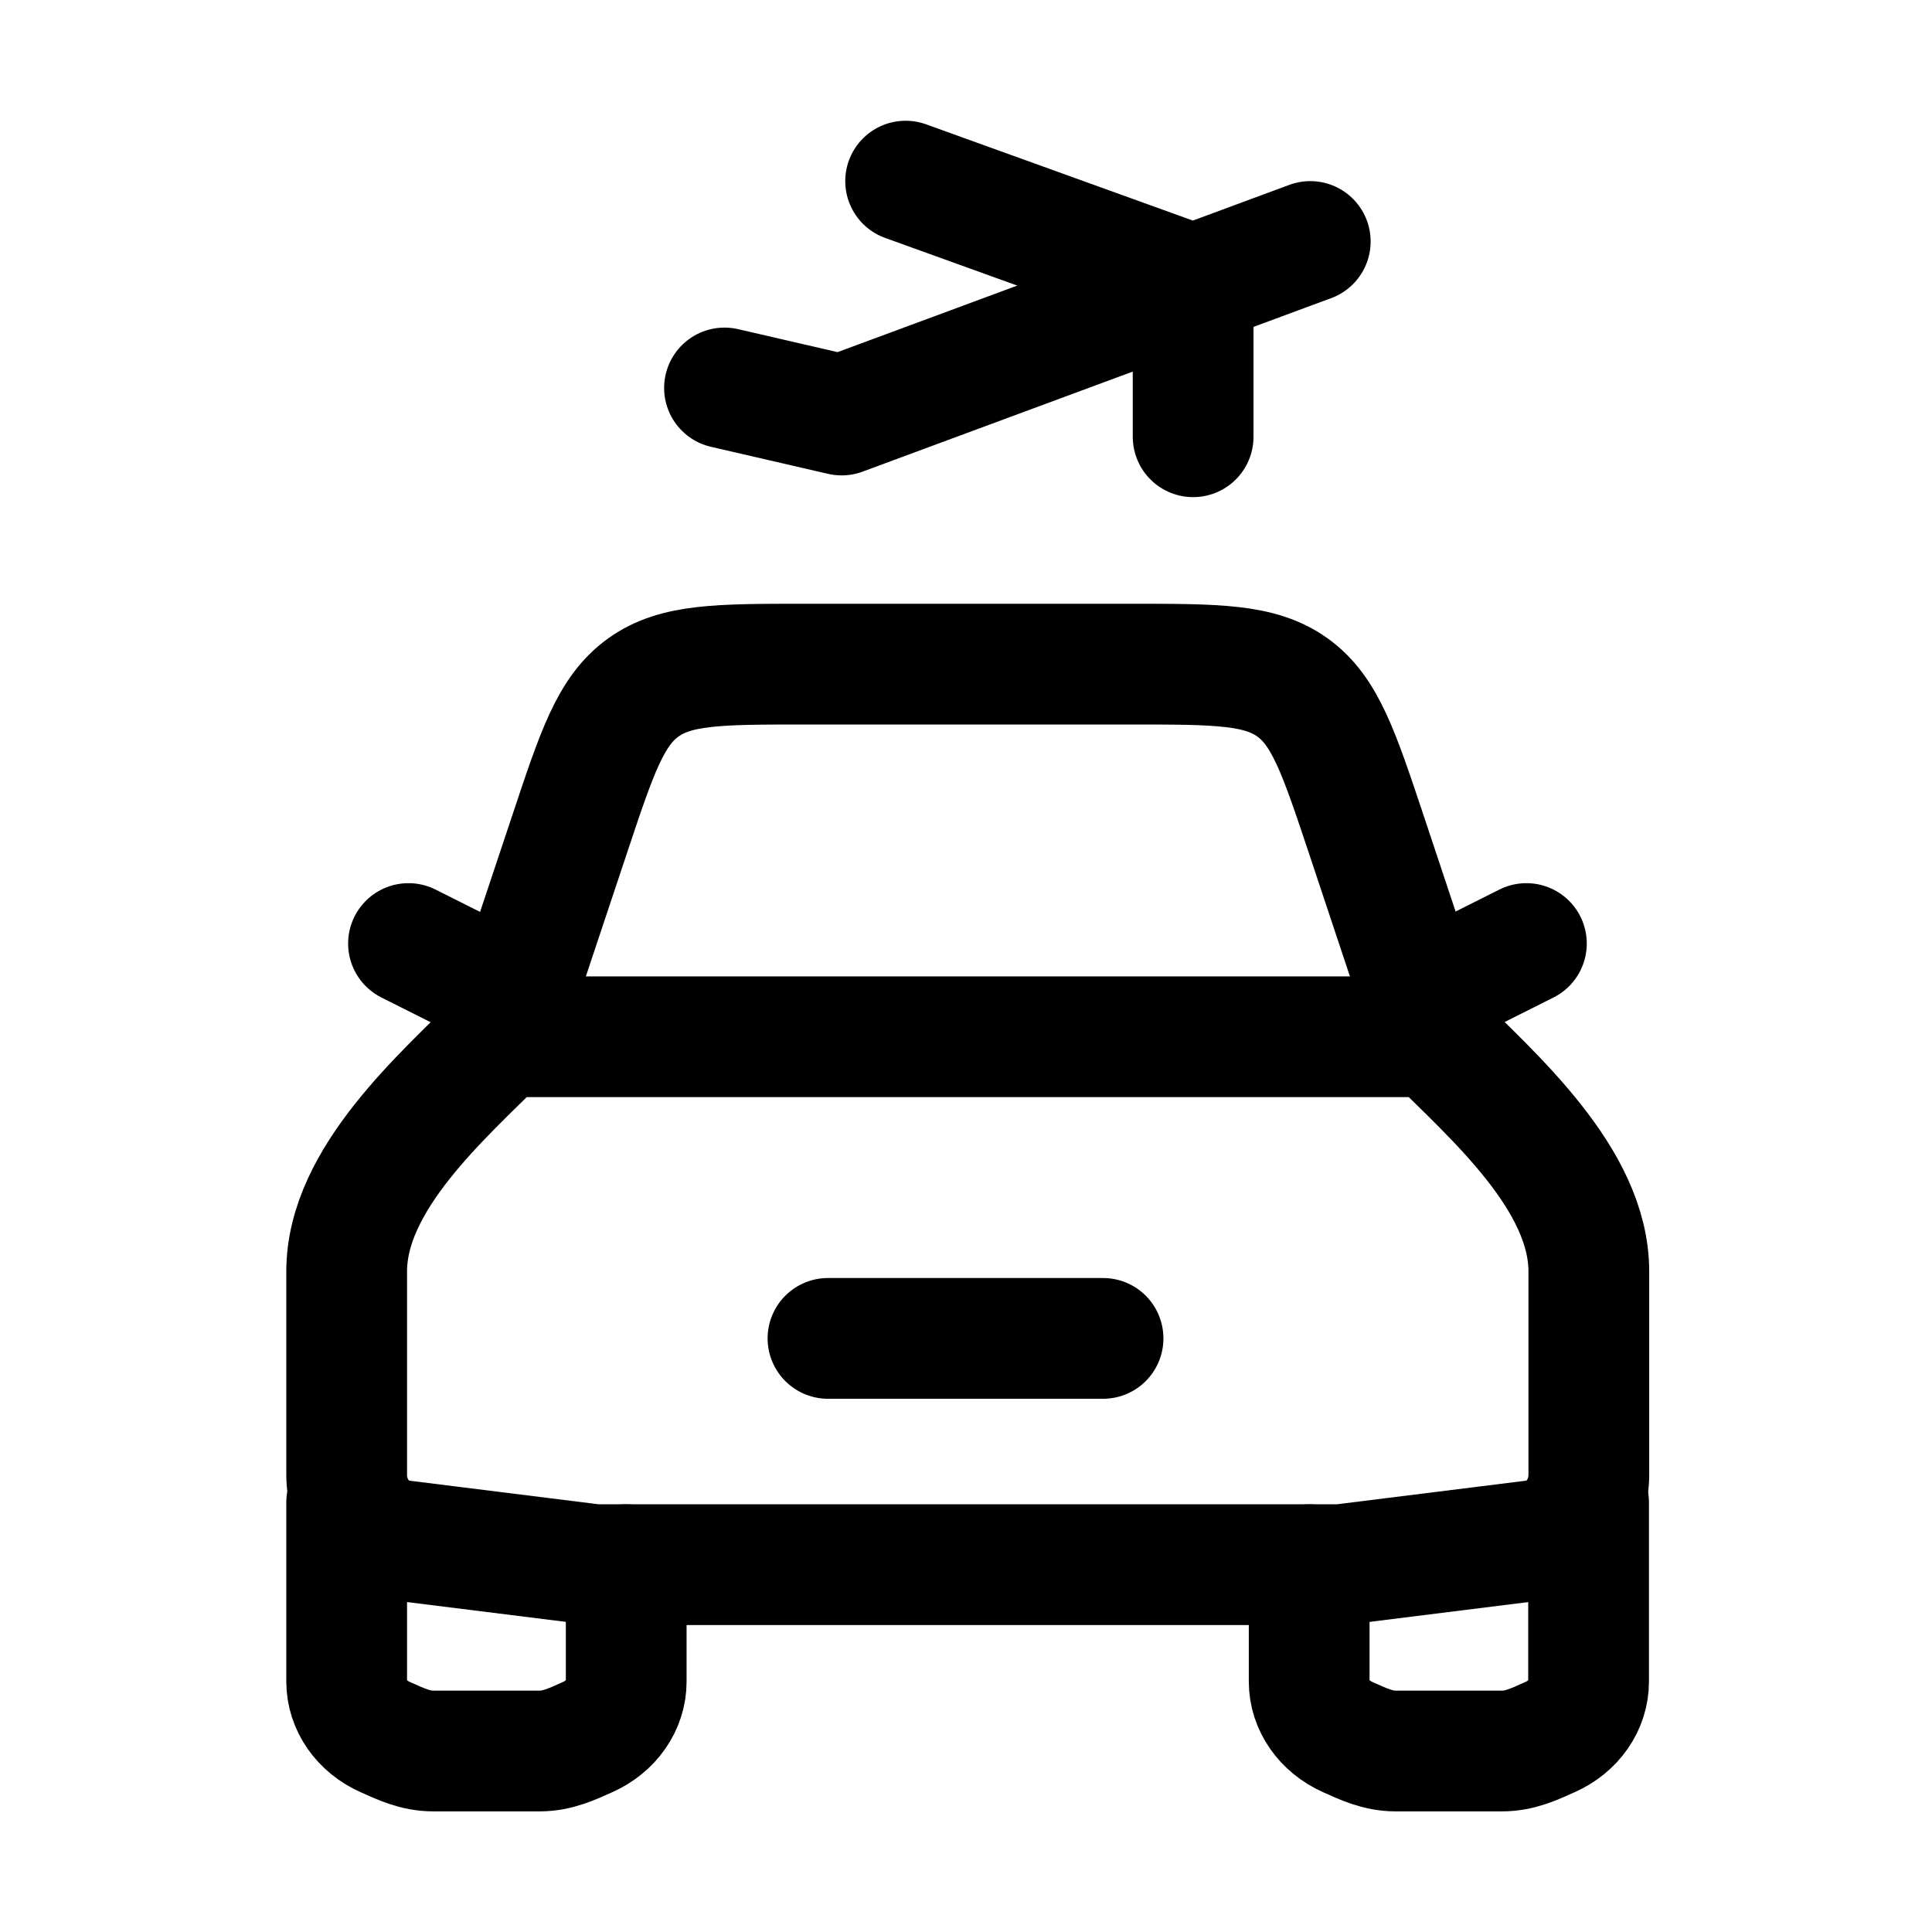 <svg xmlns="http://www.w3.org/2000/svg" viewBox="0 0 16 16" fill="none" aria-hidden="true" width="16" height="16"><path d="M6.857 11.084H9.135" stroke="currentColor" stroke-linecap="round" stroke-linejoin="round"/><path d="M2.871 12.443V13.926C2.871 14.121 2.995 14.299 3.191 14.386C3.318 14.443 3.44 14.501 3.586 14.501H4.47C4.617 14.501 4.739 14.443 4.866 14.386C5.062 14.299 5.186 14.121 5.186 13.926V12.958" stroke="currentColor" stroke-linecap="round" stroke-linejoin="round"/><path d="M10.842 12.958V13.926C10.842 14.121 10.966 14.299 11.162 14.386C11.289 14.443 11.41 14.501 11.557 14.501H12.441C12.588 14.501 12.709 14.443 12.836 14.386C13.033 14.299 13.156 14.121 13.156 13.926V12.443" stroke="currentColor" stroke-linecap="round" stroke-linejoin="round"/><path d="M12.127 8.072L12.641 7.814" stroke="currentColor" stroke-linecap="round" stroke-linejoin="round"/><path d="M3.897 8.072L3.383 7.814" stroke="currentColor" stroke-linecap="round" stroke-linejoin="round"/><path d="M4.158 8.586L4.718 6.907C4.944 6.228 5.057 5.888 5.327 5.694C5.596 5.5 5.954 5.5 6.67 5.5H9.362C10.078 5.5 10.435 5.5 10.705 5.694C10.974 5.888 11.087 6.228 11.314 6.907L11.873 8.586" stroke="currentColor" stroke-linejoin="round"/><path d="M4.157 8.586H11.872C12.364 9.078 13.158 9.764 13.158 10.529V12.215C13.158 12.492 12.963 12.726 12.704 12.758L11.101 12.958H4.928L3.325 12.758C3.066 12.726 2.871 12.492 2.871 12.215V10.529C2.871 9.764 3.665 9.078 4.157 8.586Z" stroke="currentColor" stroke-linejoin="round"/><path d="M10.851 2L9.881 2.359M9.881 2.359L7.5 1.5M9.881 2.359L6.97 3.437L6 3.213M9.881 2.359V3.617" stroke="currentColor" stroke-linecap="round" stroke-linejoin="round"/></svg>